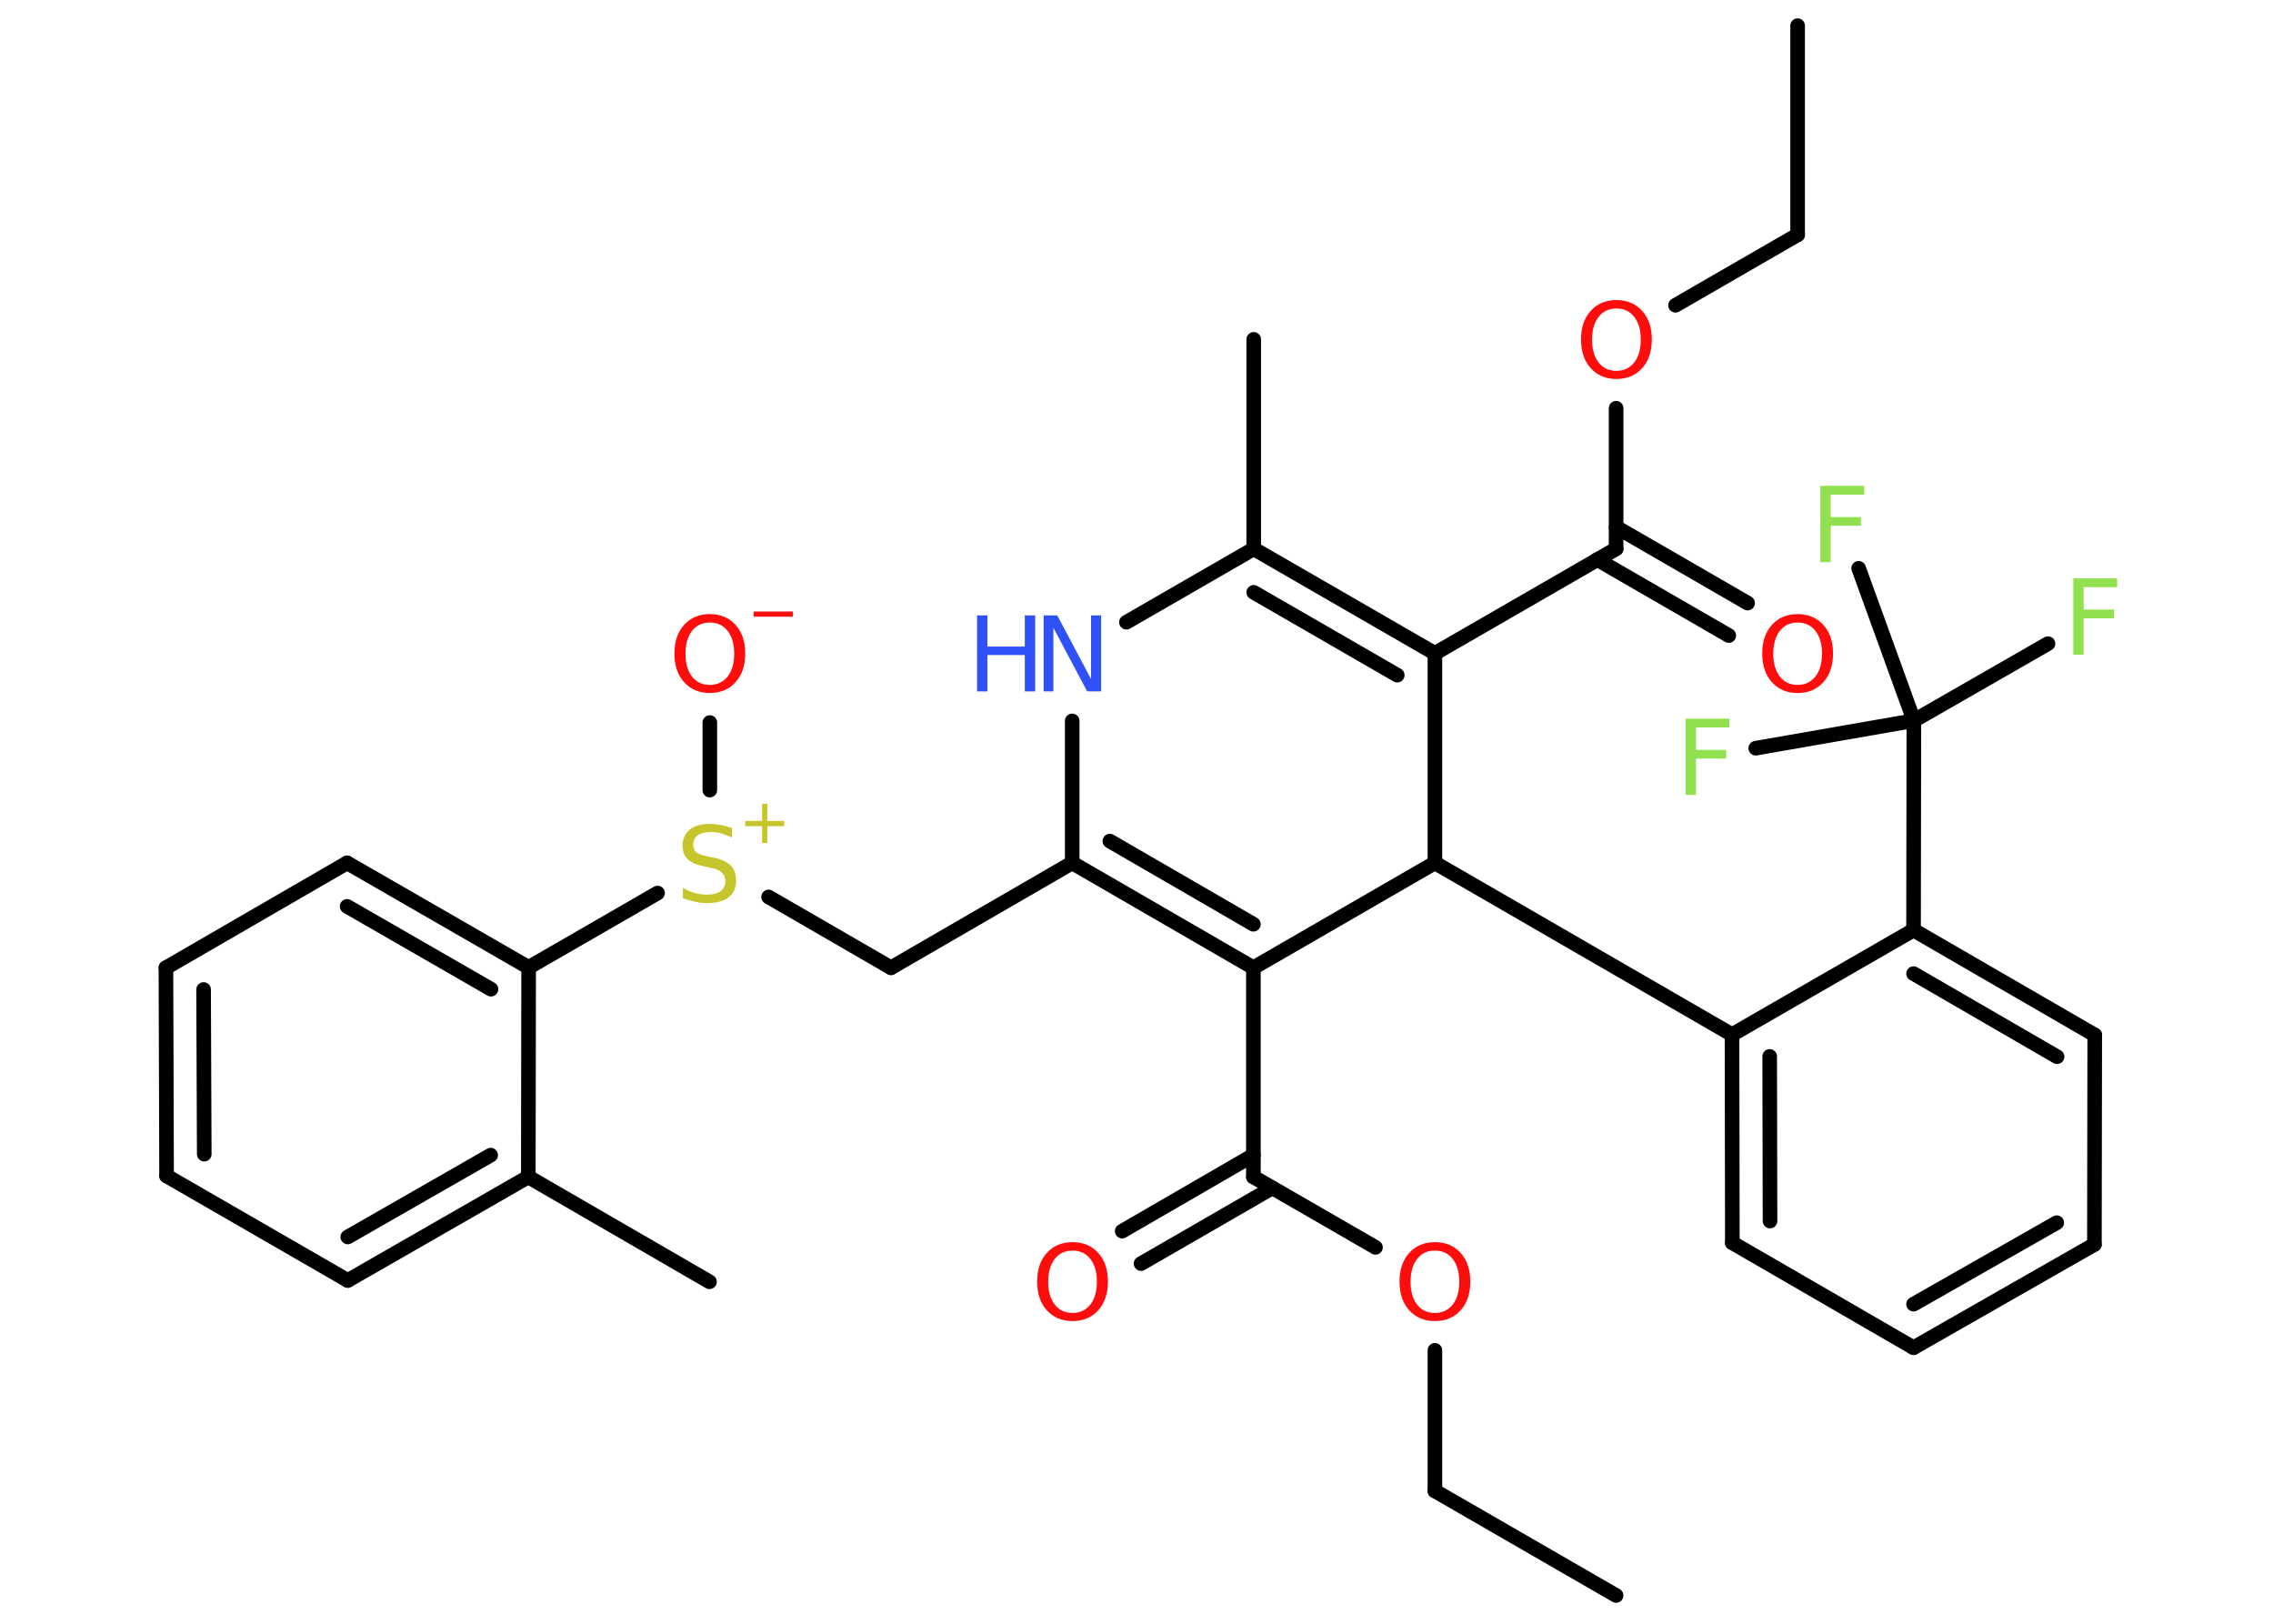 <?xml version='1.0' encoding='UTF-8'?>
<!DOCTYPE svg PUBLIC "-//W3C//DTD SVG 1.1//EN" "http://www.w3.org/Graphics/SVG/1.1/DTD/svg11.dtd">
<svg version='1.2' xmlns='http://www.w3.org/2000/svg' xmlns:xlink='http://www.w3.org/1999/xlink' width='70.0mm' height='50.0mm' viewBox='0 0 70.0 50.0'>
  <desc>Generated by the Chemistry Development Kit (http://github.com/cdk)</desc>
  <g stroke-linecap='round' stroke-linejoin='round' stroke='#000000' stroke-width='.45' fill='#FF0D0D'>
    <rect x='.0' y='.0' width='70.0' height='50.0' fill='#FFFFFF' stroke='none'/>
    <g id='mol1' class='mol'>
      <line id='mol1bnd1' class='bond' x1='55.36' y1='.79' x2='55.36' y2='7.23'/>
      <line id='mol1bnd2' class='bond' x1='55.36' y1='7.23' x2='51.6' y2='9.4'/>
      <line id='mol1bnd3' class='bond' x1='49.77' y1='12.57' x2='49.77' y2='16.9'/>
      <g id='mol1bnd4' class='bond'>
        <line x1='49.77' y1='16.23' x2='53.82' y2='18.57'/>
        <line x1='49.19' y1='17.23' x2='53.24' y2='19.57'/>
      </g>
      <line id='mol1bnd5' class='bond' x1='49.77' y1='16.9' x2='44.19' y2='20.12'/>
      <g id='mol1bnd6' class='bond'>
        <line x1='44.19' y1='20.12' x2='38.61' y2='16.9'/>
        <line x1='43.03' y1='20.79' x2='38.61' y2='18.24'/>
      </g>
      <line id='mol1bnd7' class='bond' x1='38.61' y1='16.9' x2='38.61' y2='10.45'/>
      <line id='mol1bnd8' class='bond' x1='38.61' y1='16.9' x2='34.69' y2='19.16'/>
      <line id='mol1bnd9' class='bond' x1='33.02' y1='22.2' x2='33.02' y2='26.57'/>
      <line id='mol1bnd10' class='bond' x1='33.02' y1='26.57' x2='27.44' y2='29.8'/>
      <line id='mol1bnd11' class='bond' x1='27.44' y1='29.8' x2='23.67' y2='27.62'/>
      <line id='mol1bnd12' class='bond' x1='21.86' y1='24.33' x2='21.86' y2='22.25'/>
      <line id='mol1bnd13' class='bond' x1='20.25' y1='27.5' x2='16.28' y2='29.79'/>
      <g id='mol1bnd14' class='bond'>
        <line x1='16.28' y1='29.79' x2='10.69' y2='26.57'/>
        <line x1='15.12' y1='30.46' x2='10.69' y2='27.91'/>
      </g>
      <line id='mol1bnd15' class='bond' x1='10.69' y1='26.57' x2='5.11' y2='29.8'/>
      <g id='mol1bnd16' class='bond'>
        <line x1='5.11' y1='29.8' x2='5.13' y2='36.21'/>
        <line x1='6.27' y1='30.47' x2='6.29' y2='35.54'/>
      </g>
      <line id='mol1bnd17' class='bond' x1='5.13' y1='36.21' x2='10.71' y2='39.43'/>
      <g id='mol1bnd18' class='bond'>
        <line x1='10.71' y1='39.43' x2='16.27' y2='36.24'/>
        <line x1='10.71' y1='38.09' x2='15.11' y2='35.57'/>
      </g>
      <line id='mol1bnd19' class='bond' x1='16.28' y1='29.79' x2='16.27' y2='36.24'/>
      <line id='mol1bnd20' class='bond' x1='16.27' y1='36.24' x2='21.85' y2='39.47'/>
      <g id='mol1bnd21' class='bond'>
        <line x1='33.02' y1='26.57' x2='38.6' y2='29.8'/>
        <line x1='34.18' y1='25.9' x2='38.6' y2='28.46'/>
      </g>
      <line id='mol1bnd22' class='bond' x1='38.6' y1='29.8' x2='38.6' y2='36.24'/>
      <g id='mol1bnd23' class='bond'>
        <line x1='39.18' y1='36.58' x2='35.14' y2='38.91'/>
        <line x1='38.6' y1='35.57' x2='34.56' y2='37.91'/>
      </g>
      <line id='mol1bnd24' class='bond' x1='38.6' y1='36.24' x2='42.36' y2='38.41'/>
      <line id='mol1bnd25' class='bond' x1='44.19' y1='41.58' x2='44.19' y2='45.91'/>
      <line id='mol1bnd26' class='bond' x1='44.19' y1='45.91' x2='49.77' y2='49.13'/>
      <line id='mol1bnd27' class='bond' x1='38.6' y1='29.8' x2='44.19' y2='26.57'/>
      <line id='mol1bnd28' class='bond' x1='44.19' y1='20.12' x2='44.19' y2='26.57'/>
      <line id='mol1bnd29' class='bond' x1='44.19' y1='26.57' x2='53.34' y2='31.86'/>
      <g id='mol1bnd30' class='bond'>
        <line x1='53.34' y1='31.86' x2='53.35' y2='38.27'/>
        <line x1='54.5' y1='32.53' x2='54.51' y2='37.6'/>
      </g>
      <line id='mol1bnd31' class='bond' x1='53.35' y1='38.27' x2='58.93' y2='41.5'/>
      <g id='mol1bnd32' class='bond'>
        <line x1='58.93' y1='41.5' x2='64.5' y2='38.32'/>
        <line x1='58.93' y1='40.16' x2='63.34' y2='37.65'/>
      </g>
      <line id='mol1bnd33' class='bond' x1='64.5' y1='38.32' x2='64.51' y2='31.87'/>
      <g id='mol1bnd34' class='bond'>
        <line x1='64.51' y1='31.87' x2='58.93' y2='28.64'/>
        <line x1='63.35' y1='32.54' x2='58.93' y2='29.98'/>
      </g>
      <line id='mol1bnd35' class='bond' x1='53.34' y1='31.86' x2='58.93' y2='28.64'/>
      <line id='mol1bnd36' class='bond' x1='58.93' y1='28.64' x2='58.94' y2='22.19'/>
      <line id='mol1bnd37' class='bond' x1='58.94' y1='22.19' x2='63.07' y2='19.82'/>
      <line id='mol1bnd38' class='bond' x1='58.94' y1='22.19' x2='57.24' y2='17.5'/>
      <line id='mol1bnd39' class='bond' x1='58.94' y1='22.19' x2='54.07' y2='23.04'/>
      <path id='mol1atm3' class='atom' d='M49.78 9.5q-.35 .0 -.55 .26q-.2 .26 -.2 .7q.0 .44 .2 .7q.2 .26 .55 .26q.34 .0 .55 -.26q.2 -.26 .2 -.7q.0 -.44 -.2 -.7q-.2 -.26 -.55 -.26zM49.78 9.24q.49 .0 .79 .33q.3 .33 .3 .88q.0 .56 -.3 .89q-.3 .33 -.79 .33q-.49 .0 -.79 -.33q-.3 -.33 -.3 -.89q.0 -.55 .3 -.88q.3 -.33 .79 -.33z' stroke='none'/>
      <path id='mol1atm5' class='atom' d='M55.36 19.17q-.35 .0 -.55 .26q-.2 .26 -.2 .7q.0 .44 .2 .7q.2 .26 .55 .26q.34 .0 .55 -.26q.2 -.26 .2 -.7q.0 -.44 -.2 -.7q-.2 -.26 -.55 -.26zM55.36 18.91q.49 .0 .79 .33q.3 .33 .3 .88q.0 .56 -.3 .89q-.3 .33 -.79 .33q-.49 .0 -.79 -.33q-.3 -.33 -.3 -.89q.0 -.55 .3 -.88q.3 -.33 .79 -.33z' stroke='none'/>
      <g id='mol1atm9' class='atom'>
        <path d='M32.14 18.95h.42l1.04 1.96v-1.96h.31v2.34h-.43l-1.04 -1.96v1.96h-.3v-2.34z' stroke='none' fill='#3050F8'/>
        <path d='M30.09 18.95h.32v.96h1.15v-.96h.32v2.34h-.32v-1.12h-1.15v1.12h-.32v-2.34z' stroke='none' fill='#3050F8'/>
      </g>
      <g id='mol1atm12' class='atom'>
        <path d='M22.54 25.48v.31q-.18 -.08 -.34 -.13q-.16 -.04 -.31 -.04q-.26 .0 -.4 .1q-.14 .1 -.14 .29q.0 .15 .09 .23q.09 .08 .35 .13l.19 .04q.35 .07 .52 .24q.17 .17 .17 .46q.0 .34 -.23 .52q-.23 .18 -.67 .18q-.17 .0 -.35 -.04q-.19 -.04 -.39 -.11v-.32q.19 .11 .38 .16q.19 .05 .36 .05q.27 .0 .42 -.11q.15 -.11 .15 -.3q.0 -.17 -.11 -.27q-.11 -.1 -.35 -.15l-.19 -.04q-.35 -.07 -.51 -.22q-.16 -.15 -.16 -.42q.0 -.31 .22 -.49q.22 -.18 .6 -.18q.16 .0 .33 .03q.17 .03 .35 .09z' stroke='none' fill='#C6C62C'/>
        <path d='M23.63 24.75v.53h.52v.16h-.52v.52h-.16v-.52h-.52v-.16h.52v-.53h.16z' stroke='none' fill='#C6C62C'/>
      </g>
      <g id='mol1atm13' class='atom'>
        <path d='M21.86 19.17q-.35 .0 -.55 .26q-.2 .26 -.2 .7q.0 .44 .2 .7q.2 .26 .55 .26q.34 .0 .55 -.26q.2 -.26 .2 -.7q.0 -.44 -.2 -.7q-.2 -.26 -.55 -.26zM21.86 18.91q.49 .0 .79 .33q.3 .33 .3 .88q.0 .56 -.3 .89q-.3 .33 -.79 .33q-.49 .0 -.79 -.33q-.3 -.33 -.3 -.89q.0 -.55 .3 -.88q.3 -.33 .79 -.33z' stroke='none'/>
        <path d='M23.21 18.83h1.21v.16h-1.21v-.16z' stroke='none'/>
      </g>
      <path id='mol1atm23' class='atom' d='M33.03 38.51q-.35 .0 -.55 .26q-.2 .26 -.2 .7q.0 .44 .2 .7q.2 .26 .55 .26q.34 .0 .55 -.26q.2 -.26 .2 -.7q.0 -.44 -.2 -.7q-.2 -.26 -.55 -.26zM33.03 38.25q.49 .0 .79 .33q.3 .33 .3 .88q.0 .56 -.3 .89q-.3 .33 -.79 .33q-.49 .0 -.79 -.33q-.3 -.33 -.3 -.89q.0 -.55 .3 -.88q.3 -.33 .79 -.33z' stroke='none'/>
      <path id='mol1atm24' class='atom' d='M44.19 38.51q-.35 .0 -.55 .26q-.2 .26 -.2 .7q.0 .44 .2 .7q.2 .26 .55 .26q.34 .0 .55 -.26q.2 -.26 .2 -.7q.0 -.44 -.2 -.7q-.2 -.26 -.55 -.26zM44.19 38.25q.49 .0 .79 .33q.3 .33 .3 .88q.0 .56 -.3 .89q-.3 .33 -.79 .33q-.49 .0 -.79 -.33q-.3 -.33 -.3 -.89q.0 -.55 .3 -.88q.3 -.33 .79 -.33z' stroke='none'/>
      <path id='mol1atm35' class='atom' d='M63.86 17.81h1.34v.27h-1.03v.69h.93v.27h-.93v1.12h-.32v-2.34z' stroke='none' fill='#90E050'/>
      <path id='mol1atm36' class='atom' d='M56.07 14.96h1.34v.27h-1.03v.69h.93v.27h-.93v1.12h-.32v-2.34z' stroke='none' fill='#90E050'/>
      <path id='mol1atm37' class='atom' d='M51.92 22.13h1.34v.27h-1.03v.69h.93v.27h-.93v1.12h-.32v-2.34z' stroke='none' fill='#90E050'/>
    </g>
  </g>
</svg>
